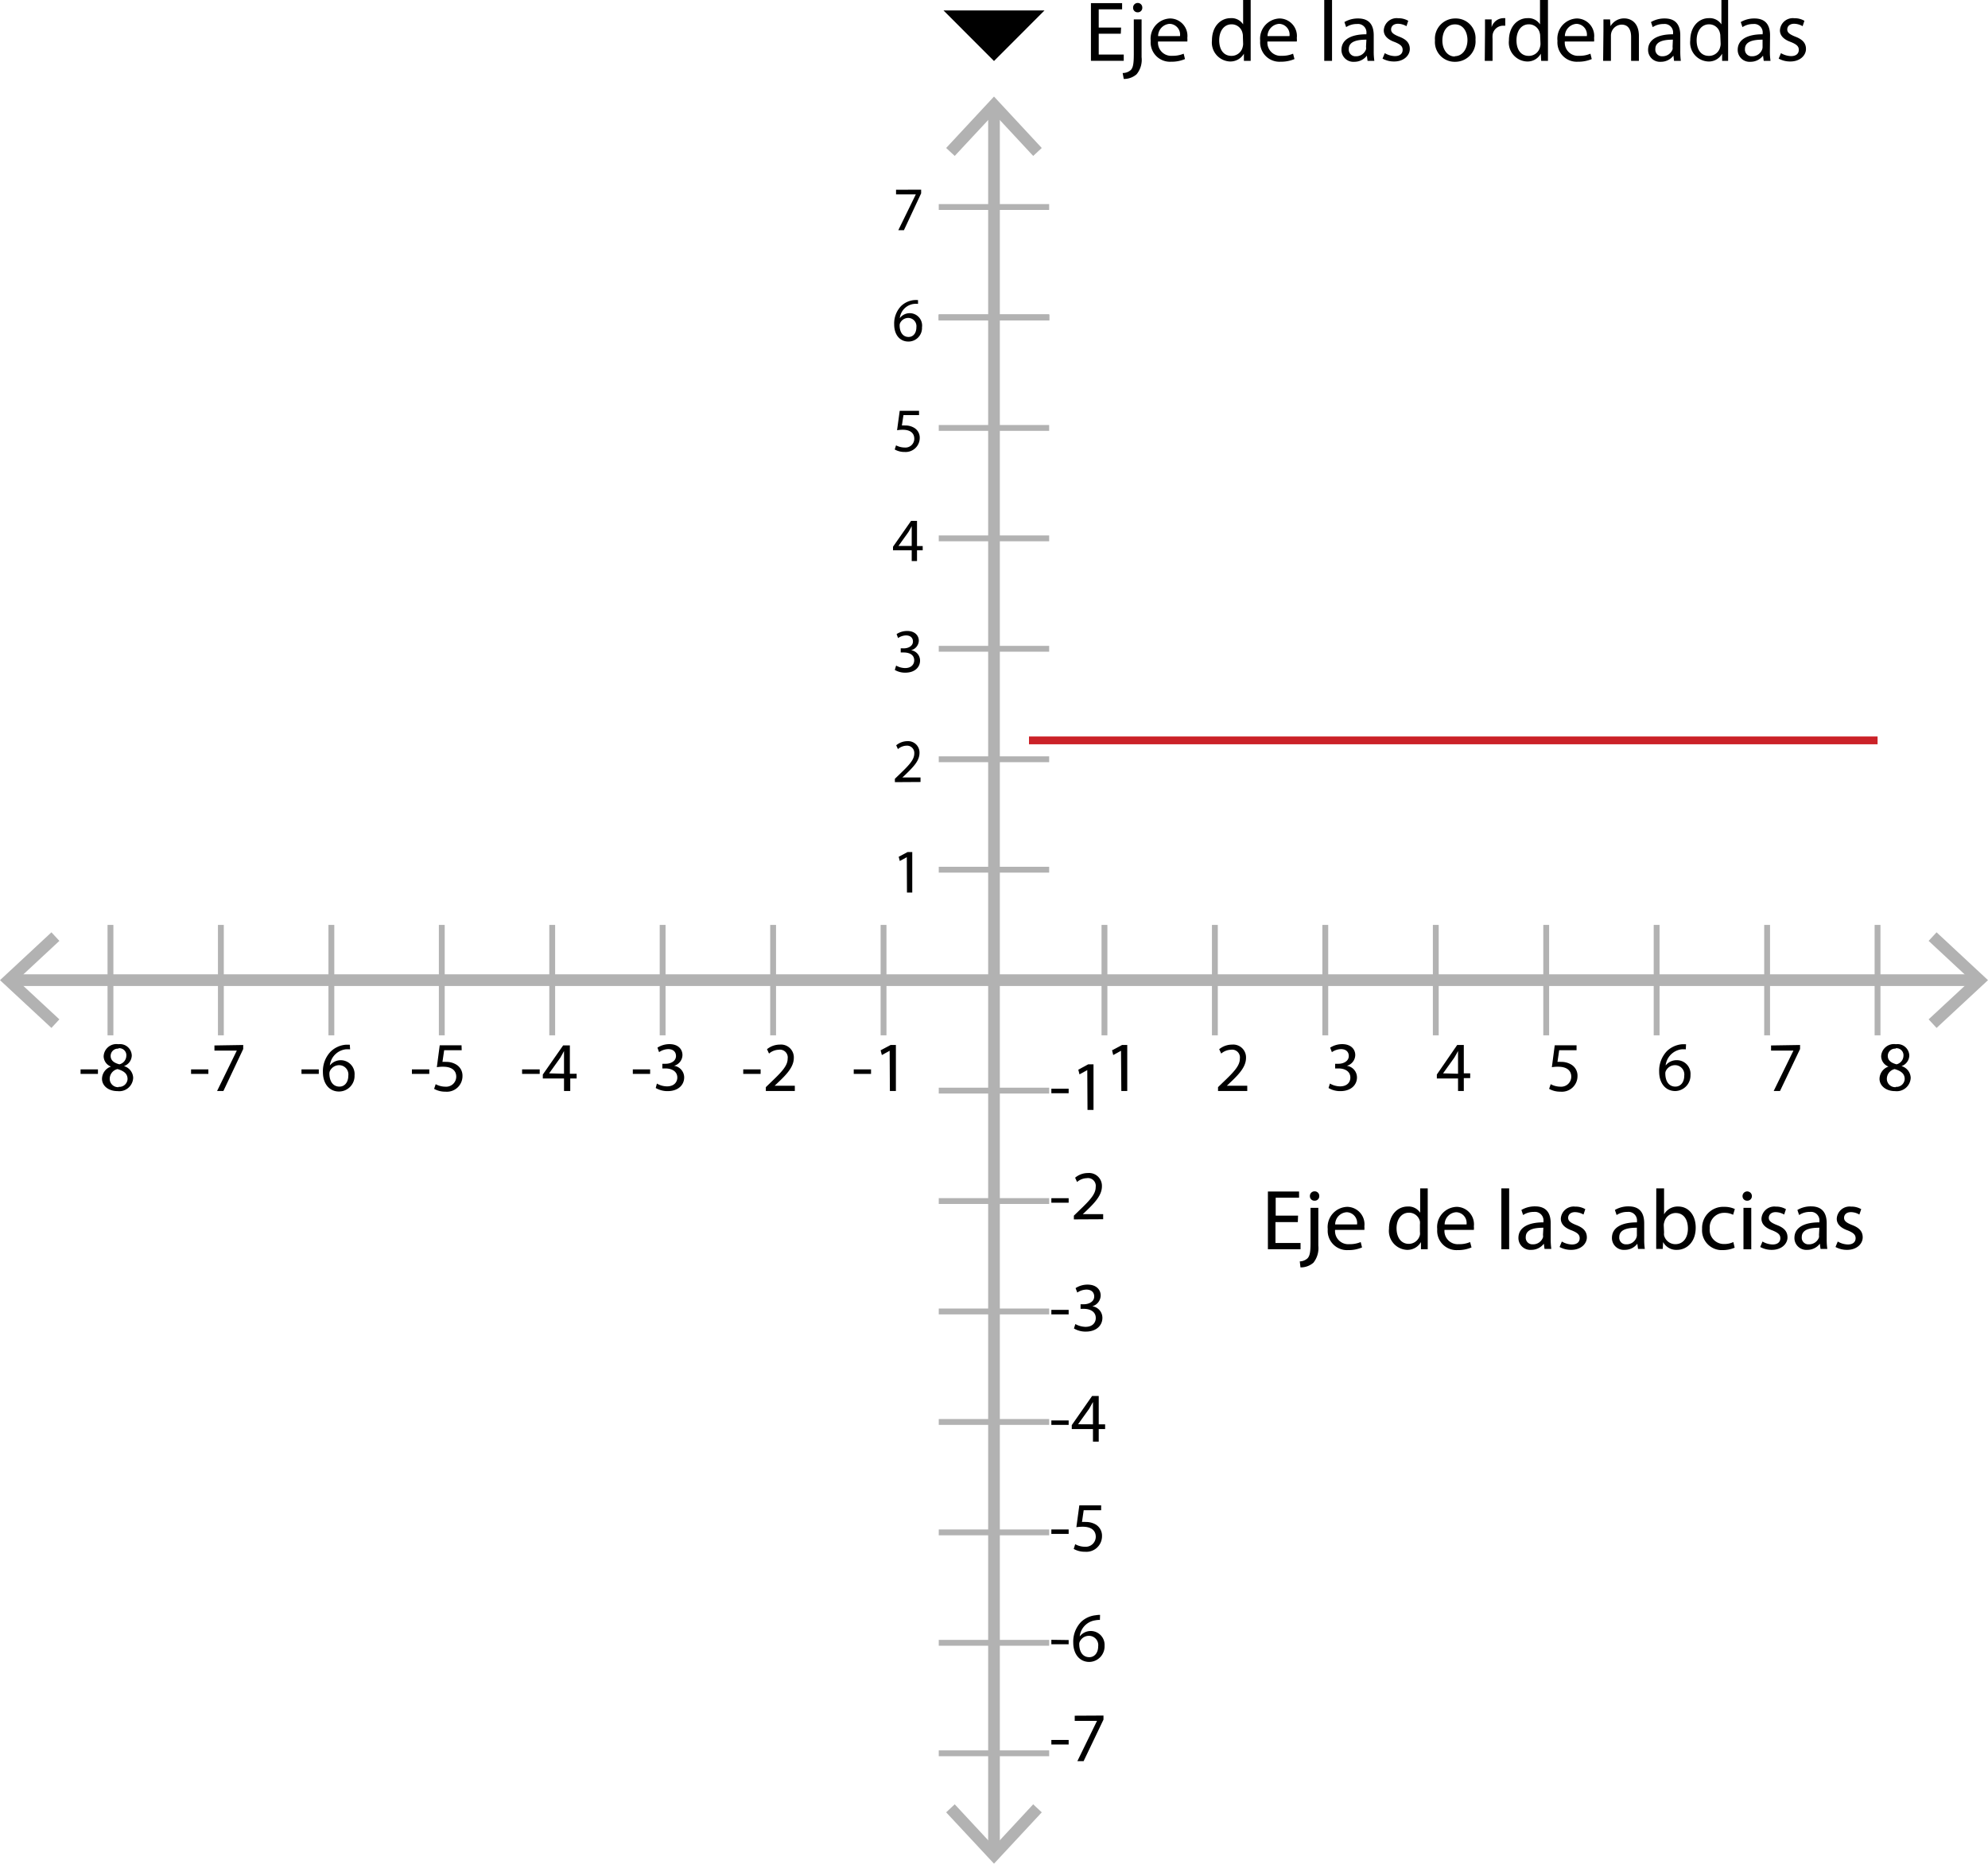 <svg xmlns="http://www.w3.org/2000/svg" viewBox="0 0 255.12 239.16"><defs><style>.cls-1{fill:#b2b2b2;}.cls-2{fill:#cb2228;}</style></defs><g id="Capa_2" data-name="Capa 2"><g id="Capa_1-2" data-name="Capa 1"><path d="M143.83,4.33H141V7h3.21v.8H140V.4h4v.8h-3V3.54h2.87Z"/><path d="M144.07,9.37a1.55,1.55,0,0,0,1.06-.4c.26-.3.37-.73.37-2V2.49h1V7.34a2.91,2.91,0,0,1-.64,2.19,2.44,2.44,0,0,1-1.65.6ZM146,1.58a.57.57,0,0,1-.59-.59A.59.59,0,0,1,146,.38a.58.58,0,0,1,.59.61.57.57,0,0,1-.6.59Z"/><path d="M148.61,5.33a1.69,1.69,0,0,0,1.81,1.83,3.61,3.61,0,0,0,1.48-.27l.17.69a4.38,4.38,0,0,1-1.78.34,2.48,2.48,0,0,1-2.62-2.68,2.59,2.59,0,0,1,2.51-2.87,2.24,2.24,0,0,1,2.19,2.5,2.77,2.77,0,0,1,0,.46Zm2.82-.7a1.38,1.38,0,0,0-1.33-1.57,1.58,1.58,0,0,0-1.48,1.57Z"/><path d="M160.5,0V6.44c0,.47,0,1,0,1.37h-.87l0-.92h0a2,2,0,0,1-1.81,1,2.43,2.43,0,0,1-2.29-2.7c0-1.79,1.1-2.86,2.39-2.86a1.76,1.76,0,0,1,1.61.8h0V0Zm-1,4.65a1.44,1.44,0,0,0-.05-.41,1.42,1.42,0,0,0-1.39-1.12c-1,0-1.6.88-1.6,2.05s.54,2,1.58,2A1.46,1.46,0,0,0,159.48,6a1.36,1.36,0,0,0,.05-.41Z"/><path d="M162.65,5.33a1.69,1.69,0,0,0,1.82,1.83,3.52,3.52,0,0,0,1.47-.27l.18.69a4.42,4.42,0,0,1-1.78.34,2.48,2.48,0,0,1-2.62-2.68,2.59,2.59,0,0,1,2.51-2.87,2.25,2.25,0,0,1,2.19,2.5,2.61,2.61,0,0,1,0,.46Zm2.83-.7a1.38,1.38,0,0,0-1.33-1.57,1.6,1.6,0,0,0-1.49,1.57Z"/><path d="M169.94,0h1V7.81h-1Z"/><path d="M176.29,6.54a8.14,8.14,0,0,0,.08,1.27h-.87l-.09-.67h0a2,2,0,0,1-1.63.79,1.52,1.52,0,0,1-1.63-1.53c0-1.28,1.15-2,3.2-2V4.31a1.09,1.09,0,0,0-1.21-1.23,2.49,2.49,0,0,0-1.39.4l-.22-.65a3.4,3.4,0,0,1,1.76-.46c1.64,0,2,1.11,2,2.17Zm-.94-1.45c-1.06,0-2.26.17-2.26,1.2a.85.85,0,0,0,.9.93,1.34,1.34,0,0,0,1.31-.89.84.84,0,0,0,0-.31Z"/><path d="M177.71,6.82A2.69,2.69,0,0,0,179,7.2c.69,0,1-.35,1-.8s-.27-.7-1-1c-1-.35-1.42-.88-1.42-1.5a1.65,1.65,0,0,1,1.84-1.56,2.46,2.46,0,0,1,1.3.33l-.23.69a2.21,2.21,0,0,0-1.09-.31c-.57,0-.88.33-.88.73s.31.63,1,.91c.91.34,1.4.8,1.4,1.6s-.74,1.6-2,1.6a3,3,0,0,1-1.5-.37Z"/><path d="M186.7,7.93a2.53,2.53,0,0,1-2.55-2.74,2.6,2.6,0,0,1,2.64-2.82,2.52,2.52,0,0,1,2.56,2.72,2.61,2.61,0,0,1-2.64,2.84Zm0-.72c.93,0,1.62-.87,1.62-2.08,0-.91-.45-2-1.6-2s-1.62,1.06-1.62,2.07c0,1.17.66,2.05,1.59,2.05Z"/><path d="M190.57,4.15c0-.63,0-1.17,0-1.66h.85l0,1h0a1.61,1.61,0,0,1,1.48-1.16l.27,0V3.3l-.33,0a1.36,1.36,0,0,0-1.3,1.23,3.29,3.29,0,0,0,0,.45V7.81h-1Z"/><path d="M198.65,0V6.44c0,.47,0,1,0,1.37h-.87l-.05-.92h0a1.94,1.94,0,0,1-1.8,1,2.43,2.43,0,0,1-2.29-2.7c0-1.79,1.1-2.86,2.39-2.86a1.76,1.76,0,0,1,1.6.8h0V0Zm-1,4.65a1.44,1.44,0,0,0-.05-.41,1.43,1.43,0,0,0-1.4-1.12c-1,0-1.59.88-1.59,2.05s.54,2,1.57,2A1.46,1.46,0,0,0,197.64,6a1.36,1.36,0,0,0,.05-.41Z"/><path d="M200.81,5.33a1.69,1.69,0,0,0,1.82,1.83,3.52,3.52,0,0,0,1.47-.27l.17.69a4.38,4.38,0,0,1-1.78.34,2.48,2.48,0,0,1-2.62-2.68,2.59,2.59,0,0,1,2.51-2.87,2.24,2.24,0,0,1,2.19,2.5,2.77,2.77,0,0,1,0,.46Zm2.83-.7a1.38,1.38,0,0,0-1.33-1.57,1.6,1.6,0,0,0-1.49,1.57Z"/><path d="M205.77,3.93c0-.56,0-1,0-1.44h.85l.06.87h0a2,2,0,0,1,1.76-1c.74,0,1.88.44,1.88,2.26V7.81h-1V4.74c0-.86-.31-1.58-1.23-1.58a1.41,1.41,0,0,0-1.3,1,1.53,1.53,0,0,0-.06.45V7.81h-1Z"/><path d="M215.63,6.54a9.71,9.71,0,0,0,.07,1.27h-.87l-.08-.67h0a2,2,0,0,1-1.62.79,1.52,1.52,0,0,1-1.63-1.53c0-1.28,1.14-2,3.2-2V4.31a1.09,1.09,0,0,0-1.21-1.23,2.53,2.53,0,0,0-1.4.4l-.22-.65a3.4,3.4,0,0,1,1.76-.46c1.64,0,2,1.11,2,2.17Zm-.95-1.45c-1.06,0-2.25.17-2.25,1.2a.85.85,0,0,0,.9.93,1.36,1.36,0,0,0,1.31-.89,1.1,1.1,0,0,0,0-.31Z"/><path d="M221.77,0V6.44c0,.47,0,1,0,1.37H221l0-.92h0a1.94,1.94,0,0,1-1.8,1,2.43,2.43,0,0,1-2.29-2.7c0-1.79,1.1-2.86,2.39-2.86a1.79,1.79,0,0,1,1.61.8h0V0Zm-1,4.65a1.44,1.44,0,0,0-.05-.41,1.42,1.42,0,0,0-1.39-1.12c-1,0-1.6.88-1.6,2.05s.54,2,1.57,2A1.46,1.46,0,0,0,220.76,6a1.36,1.36,0,0,0,.05-.41Z"/><path d="M227.13,6.54a8.14,8.14,0,0,0,.08,1.27h-.87l-.09-.67h0a2,2,0,0,1-1.63.79A1.52,1.52,0,0,1,223,6.4c0-1.28,1.15-2,3.2-2V4.31A1.09,1.09,0,0,0,225,3.08a2.49,2.49,0,0,0-1.39.4l-.22-.65a3.4,3.4,0,0,1,1.76-.46c1.64,0,2,1.11,2,2.17Zm-.94-1.45c-1.06,0-2.26.17-2.26,1.2a.85.85,0,0,0,.9.93,1.34,1.34,0,0,0,1.31-.89.84.84,0,0,0,.05-.31Z"/><path d="M228.55,6.82a2.69,2.69,0,0,0,1.29.38c.69,0,1-.35,1-.8s-.27-.7-1-1c-1-.35-1.42-.88-1.42-1.5a1.65,1.65,0,0,1,1.84-1.56,2.46,2.46,0,0,1,1.3.33l-.23.69a2.21,2.21,0,0,0-1.09-.31c-.57,0-.88.33-.88.73s.31.63,1,.91c.91.34,1.4.8,1.4,1.6s-.74,1.6-2,1.6a3,3,0,0,1-1.5-.37Z"/><path d="M166.55,156.83h-2.87v2.68h3.22v.8h-4.19V152.9h4v.8h-3V156h2.87Z"/><path d="M166.8,161.87a1.53,1.53,0,0,0,1-.4c.27-.3.38-.73.38-2V155h1v4.85a3,3,0,0,1-.63,2.19,2.47,2.47,0,0,1-1.66.6Zm1.89-7.79a.57.57,0,0,1-.59-.59.59.59,0,0,1,.61-.61.58.58,0,0,1,.59.61.57.57,0,0,1-.6.59Z"/><path d="M171.33,157.83a1.69,1.69,0,0,0,1.81,1.83,3.61,3.61,0,0,0,1.48-.27l.17.69a4.38,4.38,0,0,1-1.78.34,2.48,2.48,0,0,1-2.62-2.68,2.59,2.59,0,0,1,2.51-2.87,2.24,2.24,0,0,1,2.19,2.5,2.77,2.77,0,0,1,0,.46Zm2.82-.7a1.38,1.38,0,0,0-1.33-1.57,1.58,1.58,0,0,0-1.48,1.57Z"/><path d="M183.22,152.5v6.44c0,.47,0,1,0,1.37h-.87l0-.92h0a2,2,0,0,1-1.81,1,2.43,2.43,0,0,1-2.29-2.7c0-1.79,1.1-2.86,2.39-2.86a1.76,1.76,0,0,1,1.61.8h0V152.5Zm-1,4.65a1.9,1.9,0,0,0,0-.41,1.43,1.43,0,0,0-1.4-1.12c-1,0-1.6.88-1.6,2s.54,2,1.58,2a1.47,1.47,0,0,0,1.42-1.16,1.78,1.78,0,0,0,0-.41Z"/><path d="M185.37,157.83a1.7,1.7,0,0,0,1.82,1.83,3.52,3.52,0,0,0,1.47-.27l.18.69a4.42,4.42,0,0,1-1.78.34,2.48,2.48,0,0,1-2.62-2.68,2.59,2.59,0,0,1,2.51-2.87,2.24,2.24,0,0,1,2.19,2.5,1.91,1.91,0,0,1,0,.46Zm2.83-.7a1.38,1.38,0,0,0-1.33-1.57,1.58,1.58,0,0,0-1.48,1.57Z"/><path d="M192.67,152.5h1v7.81h-1Z"/><path d="M199,159a9.59,9.59,0,0,0,.08,1.27h-.87l-.09-.67h0a2,2,0,0,1-1.63.79,1.52,1.52,0,0,1-1.63-1.53c0-1.28,1.15-2,3.21-2v-.11a1.1,1.1,0,0,0-1.22-1.23,2.49,2.49,0,0,0-1.39.4l-.22-.65a3.4,3.4,0,0,1,1.76-.46c1.64,0,2,1.11,2,2.17Zm-.94-1.45c-1.06,0-2.26.17-2.26,1.2a.85.85,0,0,0,.9.93,1.34,1.34,0,0,0,1.31-.89.84.84,0,0,0,0-.31Z"/><path d="M200.43,159.32a2.69,2.69,0,0,0,1.29.38c.69,0,1-.35,1-.8s-.27-.7-1-1c-1-.35-1.42-.88-1.42-1.5a1.65,1.65,0,0,1,1.84-1.56,2.46,2.46,0,0,1,1.3.33l-.23.69a2.21,2.21,0,0,0-1.09-.31c-.57,0-.88.33-.88.73s.31.63,1,.91c.91.34,1.4.8,1.4,1.6s-.74,1.6-2,1.6a3,3,0,0,1-1.5-.37Z"/><path d="M211,159a8.14,8.14,0,0,0,.08,1.27h-.87l-.09-.67h0a2,2,0,0,1-1.63.79,1.52,1.52,0,0,1-1.63-1.53c0-1.28,1.15-2,3.21-2v-.11a1.1,1.1,0,0,0-1.22-1.23,2.49,2.49,0,0,0-1.39.4l-.22-.65a3.4,3.4,0,0,1,1.76-.46c1.64,0,2,1.11,2,2.17Zm-.94-1.45c-1.06,0-2.26.17-2.26,1.2a.85.85,0,0,0,.9.93,1.34,1.34,0,0,0,1.31-.89.84.84,0,0,0,.05-.31Z"/><path d="M212.55,152.5h1v3.33h0a2,2,0,0,1,1.82-1c1.32,0,2.24,1.1,2.24,2.7,0,1.92-1.21,2.86-2.4,2.86a1.91,1.91,0,0,1-1.78-1h0l-.05.88h-.84c0-.36,0-.9,0-1.37Zm1,5.68a1.34,1.34,0,0,0,0,.35,1.49,1.49,0,0,0,1.45,1.13c1,0,1.61-.82,1.61-2s-.55-2-1.58-2a1.53,1.53,0,0,0-1.46,1.19,1.31,1.31,0,0,0-.06.41Z"/><path d="M222.61,160.11a3.81,3.81,0,0,1-1.53.31,2.53,2.53,0,0,1-2.65-2.72,2.71,2.71,0,0,1,2.86-2.83,3.09,3.09,0,0,1,1.34.28l-.22.74a2.4,2.4,0,0,0-1.12-.25,1.85,1.85,0,0,0-1.88,2,1.82,1.82,0,0,0,1.84,2,2.75,2.75,0,0,0,1.19-.25Z"/><path d="M224.2,154.08a.57.57,0,0,1-.58-.59.6.6,0,1,1,1.2,0,.58.58,0,0,1-.61.59Zm-.46,6.23V155h1v5.32Z"/><path d="M226.18,159.32a2.69,2.69,0,0,0,1.29.38c.69,0,1-.35,1-.8s-.27-.7-1-1c-1-.35-1.42-.88-1.42-1.5a1.65,1.65,0,0,1,1.84-1.56,2.46,2.46,0,0,1,1.3.33l-.23.69a2.21,2.21,0,0,0-1.09-.31c-.57,0-.88.33-.88.73s.31.63,1,.91c.91.34,1.4.8,1.4,1.6s-.74,1.6-2,1.6a3,3,0,0,1-1.5-.37Z"/><path d="M234.42,159a8.14,8.14,0,0,0,.08,1.27h-.87l-.09-.67h0a2,2,0,0,1-1.63.79,1.52,1.52,0,0,1-1.63-1.53c0-1.28,1.15-2,3.2-2v-.11a1.09,1.09,0,0,0-1.21-1.23,2.49,2.49,0,0,0-1.39.4l-.22-.65a3.37,3.37,0,0,1,1.76-.46c1.63,0,2,1.11,2,2.17Zm-.94-1.45c-1.06,0-2.26.17-2.26,1.2a.85.85,0,0,0,.9.93,1.35,1.35,0,0,0,1.31-.89,1.12,1.12,0,0,0,0-.31Z"/><path d="M235.84,159.32a2.69,2.69,0,0,0,1.29.38c.69,0,1-.35,1-.8s-.28-.7-1-1c-1-.35-1.42-.88-1.42-1.5a1.65,1.65,0,0,1,1.84-1.56,2.46,2.46,0,0,1,1.3.33l-.24.69a2.13,2.13,0,0,0-1.08-.31c-.58,0-.88.33-.88.73s.3.63,1,.91c.91.34,1.39.8,1.39,1.6s-.73,1.6-2,1.6a3,3,0,0,1-1.49-.37Z"/><line class="cls-1" x1="127.56" y1="12.39" x2="127.56" y2="239.16"/><rect class="cls-1" x="126.81" y="14.02" width="1.5" height="223.52"/><polygon class="cls-1" points="121.42 18.99 122.52 20.01 127.56 14.6 132.59 20.01 133.69 18.99 127.56 12.39 121.42 18.99"/><polygon class="cls-1" points="121.42 232.57 122.52 231.54 127.56 236.96 132.59 231.54 133.69 232.57 127.56 239.16 121.42 232.57"/><rect class="cls-1" x="1.63" y="125.03" width="251.87" height="1.5"/><polygon class="cls-1" points="6.6 131.91 7.62 130.81 2.2 125.78 7.62 120.74 6.6 119.64 0 125.78 6.6 131.91"/><polygon class="cls-1" points="248.52 131.91 247.5 130.81 252.92 125.78 247.5 120.74 248.52 119.64 255.12 125.78 248.52 131.91"/><rect class="cls-1" x="120.47" y="111.23" width="14.17" height="0.75"/><rect class="cls-1" x="120.47" y="139.58" width="14.17" height="0.75"/><rect class="cls-1" x="141.36" y="118.69" width="0.75" height="14.17"/><rect class="cls-1" x="120.47" y="97.06" width="14.17" height="0.75"/><rect class="cls-1" x="120.47" y="82.88" width="14.17" height="0.75"/><rect class="cls-1" x="120.47" y="68.71" width="14.17" height="0.75"/><rect class="cls-1" x="120.47" y="54.54" width="14.17" height="0.75"/><rect class="cls-1" x="120.47" y="40.36" width="14.17" height="0.75"/><rect class="cls-1" x="120.47" y="26.19" width="14.17" height="0.75"/><rect class="cls-1" x="120.47" y="40.36" width="14.17" height="0.75"/><rect class="cls-1" x="120.47" y="40.36" width="14.17" height="0.75"/><rect class="cls-1" x="155.53" y="118.69" width="0.75" height="14.17"/><rect class="cls-1" x="183.88" y="118.69" width="0.75" height="14.17"/><rect class="cls-1" x="169.7" y="118.69" width="0.75" height="14.17"/><rect class="cls-1" x="198.05" y="118.69" width="0.75" height="14.17"/><rect class="cls-1" x="212.22" y="118.69" width="0.75" height="14.17"/><rect class="cls-1" x="226.4" y="118.69" width="0.75" height="14.17"/><rect class="cls-1" x="240.57" y="118.69" width="0.75" height="14.17"/><path d="M143.86,134.84h0l-1,.55-.15-.61,1.28-.68h.67V140h-.76Z"/><path d="M116.37,110h0l-.9.49-.14-.54,1.14-.61h.6v5.2h-.68Z"/><path d="M137.14,139.71v.58h-2.22v-.58Z"/><path d="M139.53,137.32h0l-1,.55-.15-.6,1.27-.69h.68v5.85h-.77Z"/><path d="M137.14,153.76v.58h-2.22v-.58Z"/><path d="M137.81,156.48V156l.63-.61c1.49-1.42,2.17-2.17,2.17-3.06a1,1,0,0,0-1.15-1.14,2,2,0,0,0-1.24.49l-.25-.55a2.54,2.54,0,0,1,1.65-.6,1.65,1.65,0,0,1,1.79,1.7c0,1.08-.79,2-2,3.15l-.46.43v0h2.62v.65Z"/><path d="M137.14,168.09v.58h-2.22v-.58Z"/><path d="M138,169.91a2.81,2.81,0,0,0,1.3.36c1,0,1.33-.64,1.32-1.14,0-.82-.74-1.17-1.51-1.17h-.44v-.59h.44c.58,0,1.31-.3,1.31-1,0-.47-.3-.88-1-.88a2.14,2.14,0,0,0-1.17.38l-.22-.57a2.81,2.81,0,0,1,1.54-.45c1.15,0,1.68.68,1.68,1.39a1.47,1.47,0,0,1-1.08,1.39v0a1.49,1.49,0,0,1,1.3,1.49c0,.94-.74,1.76-2.13,1.76a2.92,2.92,0,0,1-1.52-.4Z"/><path d="M137.14,182.28v.57h-2.22v-.57Z"/><path d="M140.26,185v-1.61h-2.72v-.51l2.61-3.74H141v3.64h.82v.61H141V185Zm0-2.22v-1.95c0-.31,0-.62,0-.92h0c-.18.34-.32.59-.48.86l-1.43,2v0Z"/><path d="M137.14,196.27v.57h-2.22v-.57Z"/><path d="M141.31,193.8h-2.24l-.22,1.51a2.77,2.77,0,0,1,.48,0,2.5,2.5,0,0,1,1.26.31,1.67,1.67,0,0,1,.83,1.51,2,2,0,0,1-2.17,2,2.87,2.87,0,0,1-1.46-.36l.19-.61a2.62,2.62,0,0,0,1.27.33,1.29,1.29,0,0,0,1.37-1.28c0-.75-.51-1.29-1.67-1.29a5.77,5.77,0,0,0-.82.06l.38-2.8h2.8Z"/><path d="M137.14,210.46V211h-2.22v-.57Z"/><path d="M141.15,207.88a2.6,2.6,0,0,0-.59.05,2.34,2.34,0,0,0-2,2.07h0a1.78,1.78,0,0,1,3.19,1.2,2,2,0,0,1-1.95,2.07c-1.25,0-2.07-1-2.07-2.49a3.64,3.64,0,0,1,1-2.64,3.19,3.19,0,0,1,1.87-.86,3.37,3.37,0,0,1,.57-.05Zm-1.36,4.78c.68,0,1.14-.57,1.14-1.4a1.19,1.19,0,0,0-1.21-1.34,1.29,1.29,0,0,0-1.14.72.66.66,0,0,0-.08.34c0,1,.46,1.68,1.29,1.68Z"/><path d="M137.14,223.28v.58h-2.22v-.58Z"/><path d="M141.61,220.15v.52L139.06,226h-.8l2.52-5.17v0h-2.86v-.66Z"/><path d="M114.84,100.37v-.43l.55-.53c1.33-1.27,1.94-1.94,1.94-2.72a.93.93,0,0,0-1-1,1.76,1.76,0,0,0-1.1.44l-.22-.49a2.28,2.28,0,0,1,1.47-.53A1.46,1.46,0,0,1,118,96.6c0,1-.7,1.73-1.79,2.79l-.41.38v0h2.33v.58Z"/><path d="M115,85.41a2.4,2.4,0,0,0,1.15.32c.89,0,1.18-.57,1.17-1,0-.73-.66-1-1.34-1h-.39v-.53H116c.51,0,1.16-.26,1.16-.88,0-.41-.26-.78-.91-.78a1.89,1.89,0,0,0-1,.34l-.19-.51a2.49,2.49,0,0,1,1.36-.4c1,0,1.49.61,1.49,1.24a1.3,1.3,0,0,1-1,1.23v0a1.34,1.34,0,0,1,1.16,1.33c0,.83-.65,1.55-1.89,1.55a2.58,2.58,0,0,1-1.35-.35Z"/><path d="M117,72V70.62H114.6v-.46l2.32-3.32h.76v3.23h.73v.55h-.73V72Zm0-2V68.34c0-.27,0-.55,0-.82h0c-.16.31-.28.53-.43.77l-1.27,1.77H117Z"/><path d="M117.94,53.27h-2l-.2,1.33a3.89,3.89,0,0,1,.42,0,2.19,2.19,0,0,1,1.12.28,1.47,1.47,0,0,1,.75,1.34A1.81,1.81,0,0,1,116.11,58a2.52,2.52,0,0,1-1.29-.32l.17-.53a2.46,2.46,0,0,0,1.12.28,1.13,1.13,0,0,0,1.22-1.13c0-.67-.45-1.15-1.48-1.15a4.44,4.44,0,0,0-.73.06l.34-2.49h2.48Z"/><path d="M117.81,39a2,2,0,0,0-.53,0,2.07,2.07,0,0,0-1.81,1.83h0A1.59,1.59,0,0,1,118.32,42a1.74,1.74,0,0,1-1.74,1.83c-1.1,0-1.83-.86-1.83-2.21a3.23,3.23,0,0,1,.88-2.34,2.8,2.8,0,0,1,1.66-.77,3.76,3.76,0,0,1,.52,0Zm-1.21,4.24c.6,0,1-.5,1-1.25a1.06,1.06,0,0,0-1.08-1.19,1.16,1.16,0,0,0-1,.64.68.68,0,0,0-.07.31c0,.85.4,1.49,1.14,1.49Z"/><path d="M118.21,24.34v.47L116,29.54h-.72l2.25-4.6h-2.54v-.59Z"/><path d="M156.31,140v-.49l.62-.6c1.5-1.42,2.18-2.18,2.18-3.06a1,1,0,0,0-1.15-1.14,2,2,0,0,0-1.24.49l-.26-.56a2.62,2.62,0,0,1,1.66-.59,1.64,1.64,0,0,1,1.78,1.7c0,1.08-.78,2-2,3.14l-.46.44h2.62V140Z"/><path d="M170.67,139.05a2.7,2.7,0,0,0,1.3.36c1,0,1.33-.64,1.32-1.13,0-.82-.74-1.17-1.51-1.17h-.44v-.6h.44c.58,0,1.31-.3,1.31-1,0-.47-.3-.88-1-.88a2.14,2.14,0,0,0-1.17.39l-.22-.58a2.9,2.9,0,0,1,1.54-.45c1.15,0,1.68.68,1.68,1.4a1.46,1.46,0,0,1-1.08,1.38v0a1.51,1.51,0,0,1,1.3,1.49c0,.94-.74,1.76-2.13,1.76a2.92,2.92,0,0,1-1.52-.4Z"/><path d="M187.11,140v-1.6h-2.72v-.51L187,134.1h.85v3.64h.82v.61h-.82V140Zm0-2.21v-2c0-.3,0-.61,0-.92h0c-.18.35-.33.6-.49.87l-1.43,2v0Z"/><path d="M202.32,134.77h-2.23l-.22,1.5a2.74,2.74,0,0,1,.47,0,2.41,2.41,0,0,1,1.26.32,1.65,1.65,0,0,1,.84,1.5,2,2,0,0,1-2.18,2,2.9,2.9,0,0,1-1.46-.36l.2-.6a2.67,2.67,0,0,0,1.26.32,1.29,1.29,0,0,0,1.38-1.28c0-.74-.51-1.28-1.68-1.28a4.39,4.39,0,0,0-.81.06l.37-2.81h2.8Z"/><path d="M216.34,134.66a3.24,3.24,0,0,0-.59,0,2.36,2.36,0,0,0-2,2.07h0a1.77,1.77,0,0,1,1.42-.68,1.75,1.75,0,0,1,1.77,1.89,2,2,0,0,1-1.95,2.07c-1.25,0-2.07-1-2.07-2.49a3.66,3.66,0,0,1,1-2.64,3.2,3.2,0,0,1,1.88-.87,4.54,4.54,0,0,1,.57,0ZM215,139.44c.68,0,1.14-.57,1.14-1.41a1.19,1.19,0,0,0-1.21-1.34,1.3,1.3,0,0,0-1.14.72.68.68,0,0,0-.08.34c0,1,.46,1.69,1.29,1.69Z"/><path d="M231,134.1v.52L228.43,140h-.81l2.53-5.18h-2.87v-.66Z"/><path d="M243.31,134a1.51,1.51,0,0,1,1.71,1.44,1.48,1.48,0,0,1-1,1.37v0a1.62,1.62,0,0,1,1.18,1.51,1.79,1.79,0,0,1-2,1.7c-1.22,0-2-.72-2-1.58a1.69,1.69,0,0,1,1.15-1.57v0a1.44,1.44,0,0,1-.94-1.31A1.64,1.64,0,0,1,243.3,134Zm-.05,5.47a1.06,1.06,0,0,0,1.17-1c0-.7-.5-1.05-1.29-1.28a1.29,1.29,0,0,0-1,1.22,1.07,1.07,0,0,0,1.16,1.1Zm0-4.9a.93.93,0,0,0-1,.93c0,.59.44.9,1.12,1.08a1.15,1.15,0,0,0,.89-1.06.9.9,0,0,0-1-1Z"/><path d="M12.57,137.23v.58H10.34v-.58Z"/><path d="M15.2,134a1.51,1.51,0,0,1,1.71,1.44,1.48,1.48,0,0,1-1,1.37v0a1.62,1.62,0,0,1,1.18,1.51,1.79,1.79,0,0,1-2,1.7c-1.22,0-2-.72-2-1.58a1.69,1.69,0,0,1,1.15-1.57v0a1.44,1.44,0,0,1-.94-1.31A1.64,1.64,0,0,1,15.19,134Zm0,5.47a1.06,1.06,0,0,0,1.17-1c0-.7-.5-1.05-1.29-1.28a1.29,1.29,0,0,0-1,1.22,1.07,1.07,0,0,0,1.16,1.1Zm0-4.9a.93.93,0,0,0-1,.93c0,.59.44.9,1.12,1.08a1.15,1.15,0,0,0,.89-1.06.9.9,0,0,0-1-1Z"/><path d="M26.74,137.23v.58H24.52v-.58Z"/><path d="M31.21,134.1v.52L28.67,140h-.81l2.53-5.18H27.52v-.66Z"/><path d="M40.91,137.23v.58H38.69v-.58Z"/><path d="M44.93,134.66a3.4,3.4,0,0,0-.6,0,2.34,2.34,0,0,0-2,2.07h0A1.78,1.78,0,0,1,45.5,138a2,2,0,0,1-2,2.07c-1.24,0-2.06-1-2.06-2.49a3.62,3.62,0,0,1,1-2.64,3.17,3.17,0,0,1,1.87-.87,4.68,4.68,0,0,1,.58,0Zm-1.36,4.78c.67,0,1.13-.57,1.13-1.41a1.19,1.19,0,0,0-1.2-1.34,1.32,1.32,0,0,0-1.15.72.81.81,0,0,0-.08.34c0,1,.46,1.69,1.29,1.69Z"/><path d="M55.09,137.23v.58H52.86v-.58Z"/><path d="M59.25,134.77H57l-.22,1.5a2.74,2.74,0,0,1,.47,0,2.41,2.41,0,0,1,1.26.32,1.65,1.65,0,0,1,.84,1.5,2,2,0,0,1-2.18,2,2.9,2.9,0,0,1-1.46-.36l.2-.6a2.67,2.67,0,0,0,1.26.32,1.29,1.29,0,0,0,1.38-1.28c0-.74-.51-1.28-1.67-1.28a4.44,4.44,0,0,0-.82.06l.37-2.81h2.8Z"/><path d="M69.26,137.23v.58H67v-.58Z"/><path d="M72.38,140v-1.6H69.66v-.51l2.61-3.74h.86v3.64H74v.61h-.82V140Zm0-2.21v-2c0-.3,0-.61,0-.92h0c-.18.35-.32.6-.48.87l-1.43,2v0Z"/><path d="M83.43,137.23v.58H81.21v-.58Z"/><path d="M84.3,139.05a2.62,2.62,0,0,0,1.29.36c1,0,1.33-.64,1.33-1.13,0-.82-.75-1.17-1.52-1.17H85v-.6h.44c.58,0,1.31-.3,1.31-1,0-.47-.3-.88-1-.88a2.14,2.14,0,0,0-1.17.39l-.21-.58a2.87,2.87,0,0,1,1.54-.45c1.15,0,1.67.68,1.67,1.4a1.46,1.46,0,0,1-1.08,1.38v0a1.51,1.51,0,0,1,1.3,1.49c0,.94-.73,1.76-2.13,1.76a3,3,0,0,1-1.52-.4Z"/><path d="M97.61,137.23v.58H95.38v-.58Z"/><path d="M98.28,140v-.49l.62-.6c1.5-1.42,2.18-2.18,2.18-3.06a1,1,0,0,0-1.15-1.14,2,2,0,0,0-1.24.49l-.26-.56a2.62,2.62,0,0,1,1.66-.59,1.64,1.64,0,0,1,1.78,1.7c0,1.08-.78,2-2,3.14l-.46.44H102V140Z"/><path d="M111.78,137.23v.58h-2.22v-.58Z"/><path d="M114.17,134.84h0l-1,.55-.16-.61,1.28-.68h.68V140h-.77Z"/><polygon points="127.56 7.83 121.08 1.34 134.04 1.34 127.56 7.83"/><rect class="cls-1" x="113.01" y="118.69" width="0.75" height="14.17"/><rect class="cls-1" x="98.84" y="118.69" width="0.75" height="14.17"/><rect class="cls-1" x="84.66" y="118.69" width="0.75" height="14.17"/><rect class="cls-1" x="70.49" y="118.69" width="0.75" height="14.17"/><rect class="cls-1" x="56.32" y="118.69" width="0.75" height="14.17"/><rect class="cls-1" x="42.15" y="118.69" width="0.75" height="14.17"/><rect class="cls-1" x="27.97" y="118.69" width="0.75" height="14.17"/><rect class="cls-1" x="13.8" y="118.69" width="0.75" height="14.17"/><rect class="cls-1" x="120.47" y="153.75" width="14.17" height="0.75"/><rect class="cls-1" x="120.47" y="167.92" width="14.17" height="0.75"/><rect class="cls-1" x="120.47" y="182.1" width="14.17" height="0.75"/><rect class="cls-1" x="120.47" y="196.27" width="14.17" height="0.75"/><rect class="cls-1" x="120.47" y="210.44" width="14.17" height="0.75"/><rect class="cls-1" x="120.47" y="224.62" width="14.17" height="0.75"/><rect class="cls-2" x="132.05" y="94.51" width="108.9" height="1"/></g></g></svg>